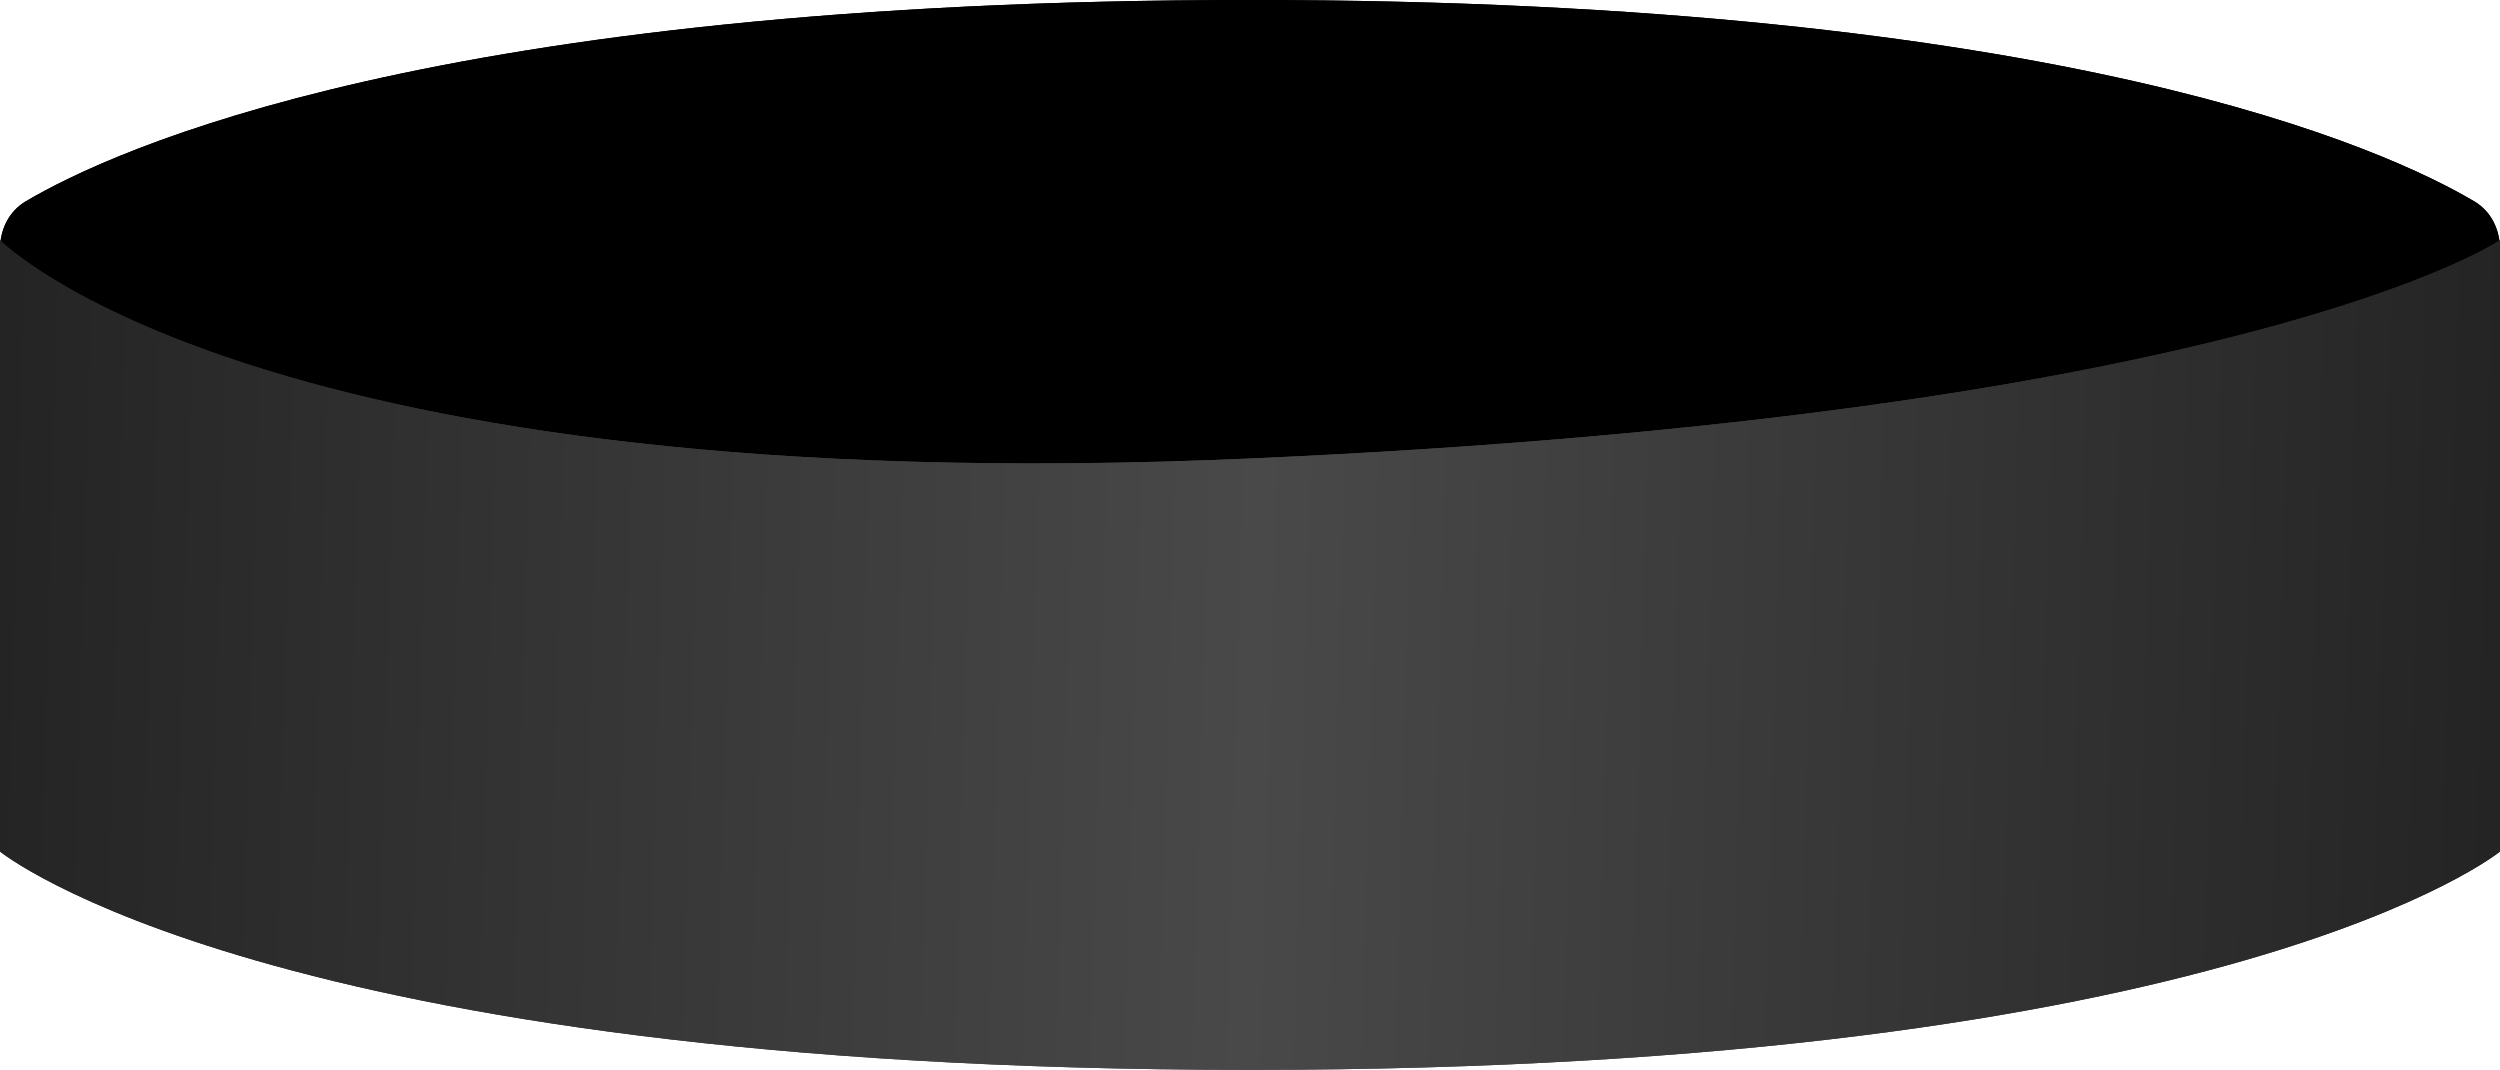 <svg width="229" height="98" viewBox="0 0 229 98" fill="none" xmlns="http://www.w3.org/2000/svg">
<path d="M0 76C0 76 23.5 52 114.5 56C205.5 60 229 76 229 76V22.847C229 21.045 228.196 19.364 226.646 18.446C218.706 13.745 189.11 -7.62939e-06 114.5 -7.62939e-06C39.89 -7.62939e-06 10.294 13.745 2.354 18.446C0.804 19.364 0 21.045 0 22.847V76Z" fill="black"/>
<path d="M0 76C0 76 23.5 52 114.5 56C205.5 60 229 76 229 76V22.847C229 21.045 228.196 19.364 226.646 18.446C218.706 13.745 189.11 -7.62939e-06 114.5 -7.62939e-06C39.89 -7.62939e-06 10.294 13.745 2.354 18.446C0.804 19.364 0 21.045 0 22.847V76Z" fill="black"/>
<path d="M0 22C0 22 23.5 46 114.5 42C205.5 38 229 22 229 22V78C229 78 204.5 98 114.5 98C24.5 98 0 78 0 78V22Z" fill="url(#paint0_linear_8_40)"/>
<path d="M0 22C0 22 23.5 46 114.5 42C205.5 38 229 22 229 22V78C229 78 204.5 98 114.5 98C24.5 98 0 78 0 78V22Z" fill="url(#paint1_linear_8_40)"/>
<defs>
<linearGradient id="paint0_linear_8_40" x1="5.041e-07" y1="48.5" x2="229" y2="55" gradientUnits="userSpaceOnUse">
<stop stop-color="#242424"/>
<stop offset="0.503" stop-color="#494949"/>
<stop offset="1" stop-color="#242424"/>
</linearGradient>
<linearGradient id="paint1_linear_8_40" x1="5.041e-07" y1="48.5" x2="229" y2="55" gradientUnits="userSpaceOnUse">
<stop stop-color="#242424"/>
<stop offset="0.503" stop-color="#494949"/>
<stop offset="1" stop-color="#242424"/>
</linearGradient>
</defs>
</svg>
